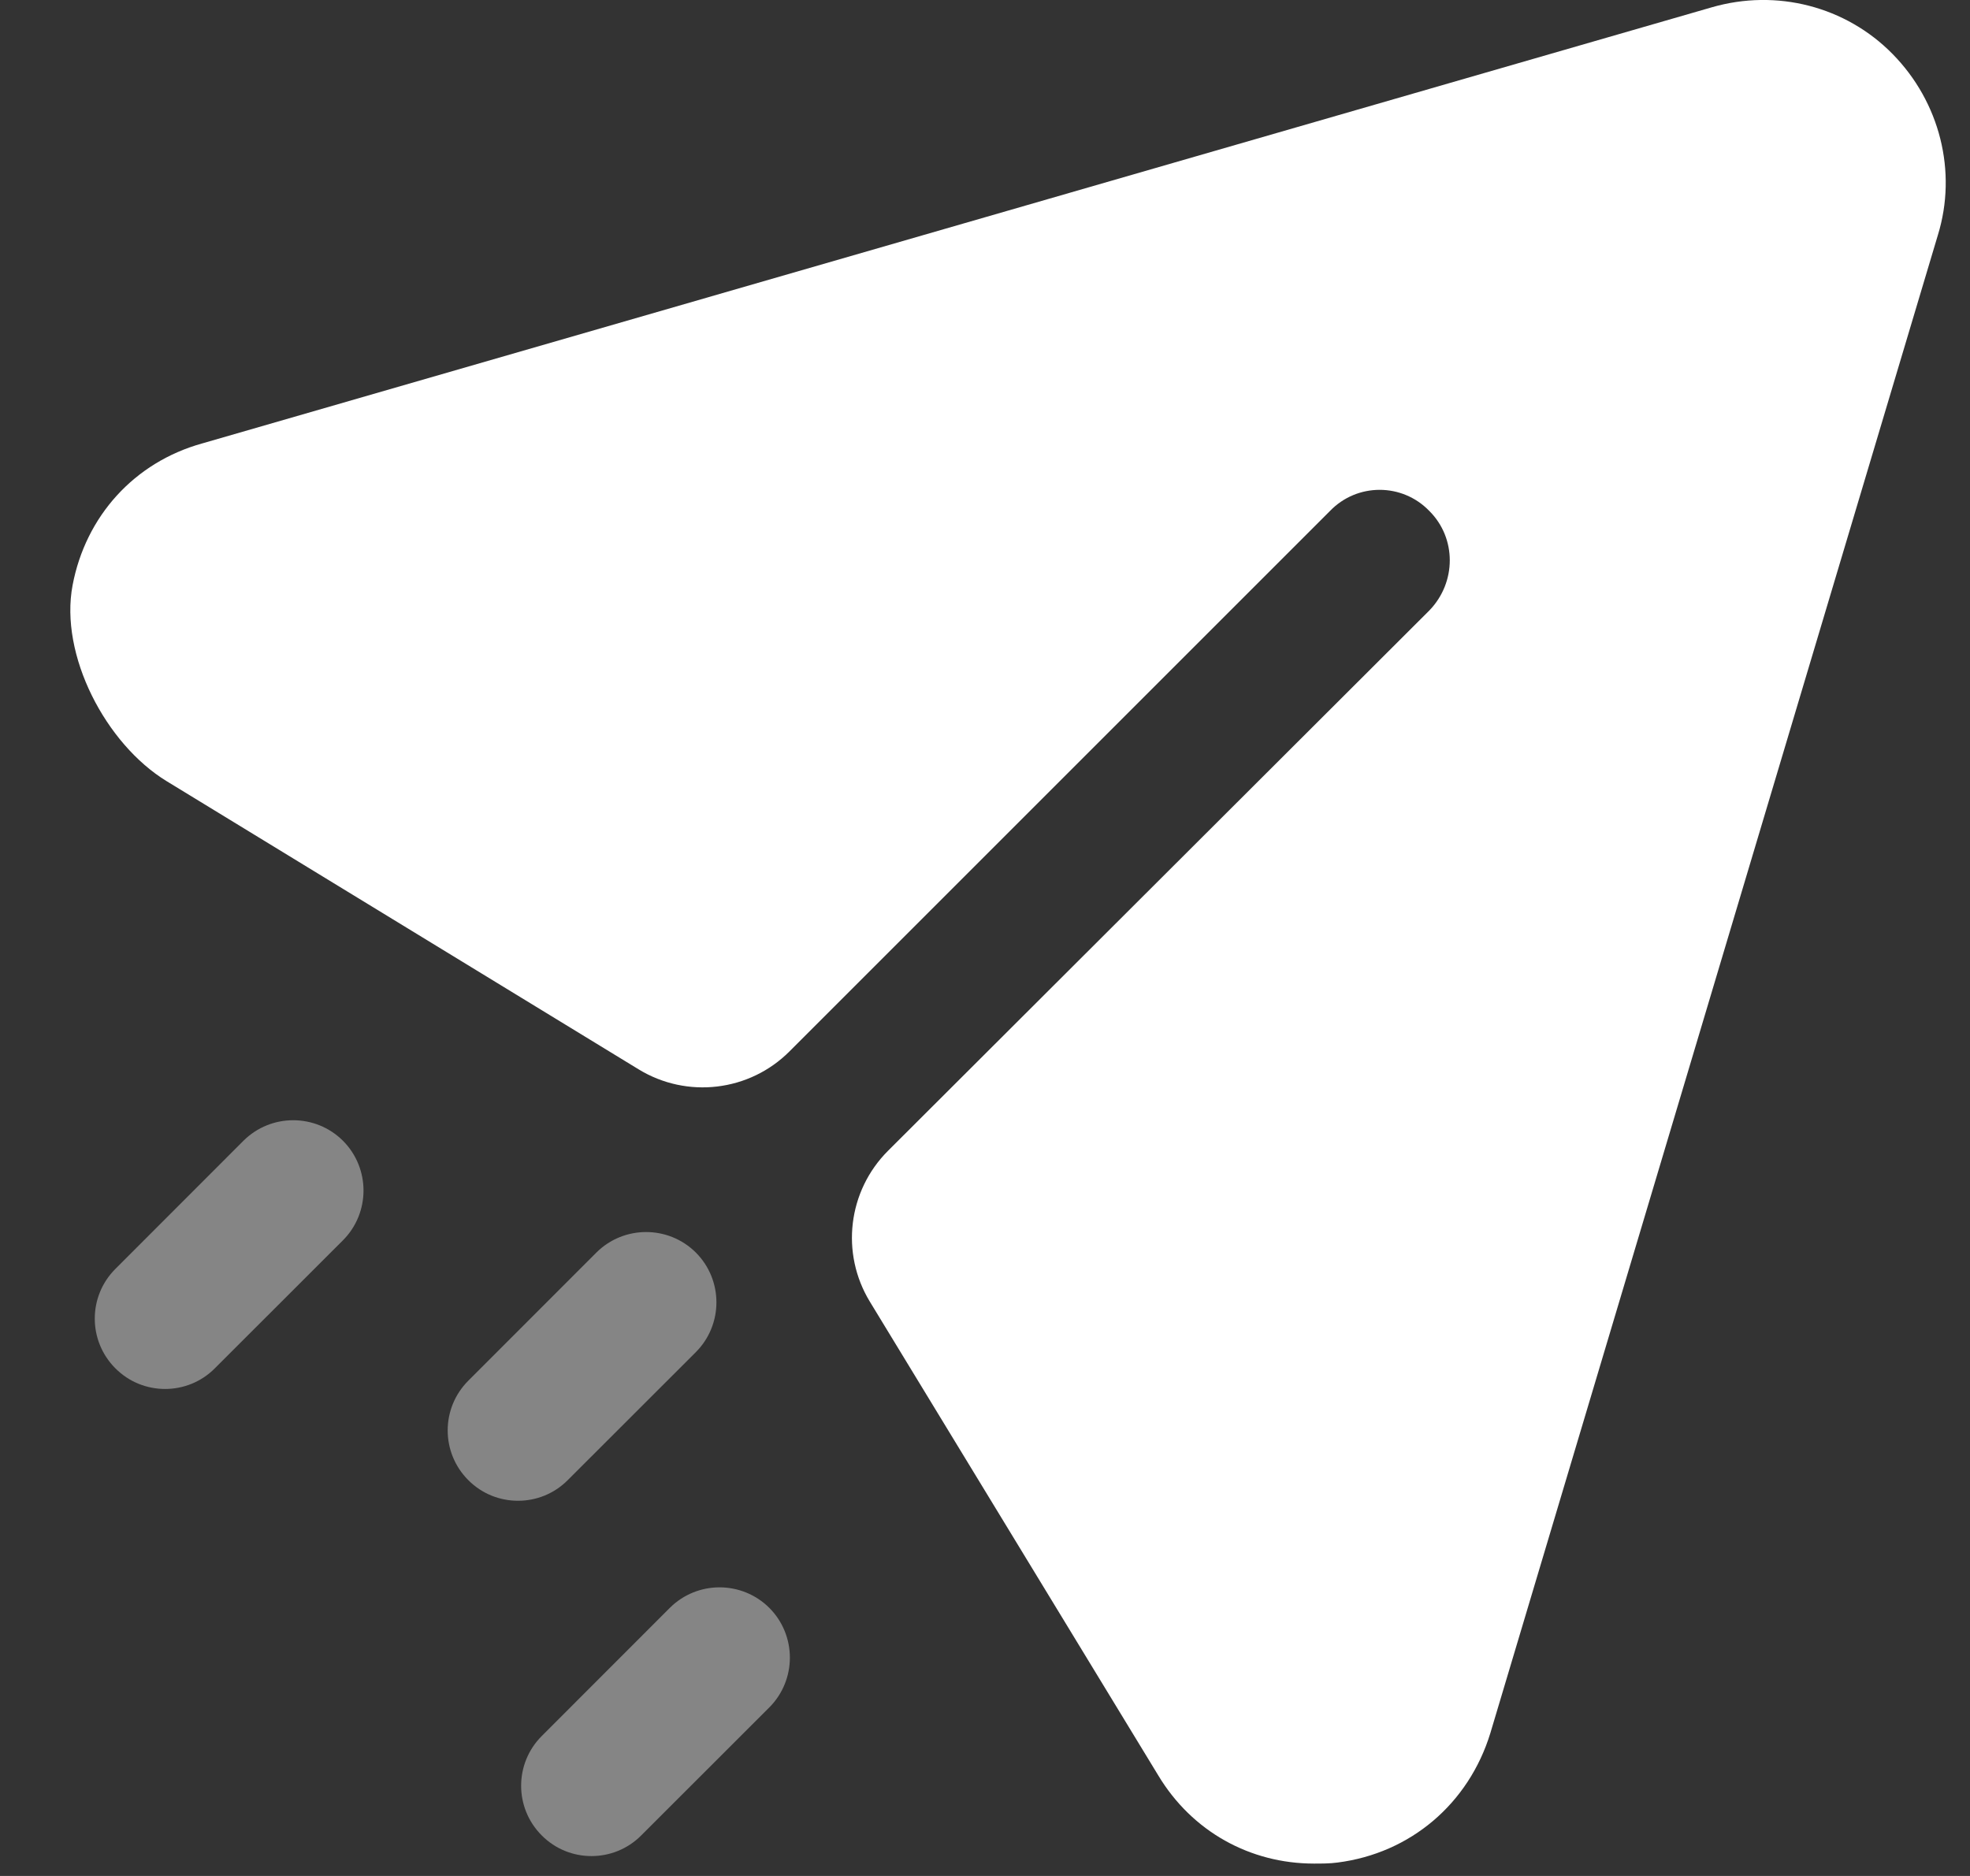 <svg width="21" height="20" viewBox="0 0 21 20" fill="none" xmlns="http://www.w3.org/2000/svg">
<rect x="0" y="0" width="21" height="20" fill="#333333" stroke="none"/>
<path d="M20.177 0.578C19.677 0.067 18.937 -0.122 18.247 0.078L2.157 4.727C1.429 4.929 0.913 5.506 0.774 6.238C0.632 6.984 1.128 7.932 1.776 8.328L6.807 11.4C7.323 11.716 7.989 11.637 8.416 11.209L14.177 5.448C14.467 5.147 14.947 5.147 15.237 5.448C15.527 5.737 15.527 6.208 15.237 6.508L9.466 12.269C9.038 12.697 8.958 13.361 9.273 13.878L12.347 18.928C12.707 19.527 13.327 19.868 14.007 19.868C14.087 19.868 14.177 19.868 14.257 19.857C15.037 19.758 15.657 19.227 15.887 18.477L20.657 2.508C20.867 1.828 20.677 1.088 20.177 0.578Z" fill="white"/>
<path opacity="0.4" d="M8.201 17.142C8.493 17.435 8.493 17.91 8.201 18.203L6.835 19.568C6.689 19.715 6.497 19.788 6.305 19.788C6.113 19.788 5.921 19.715 5.775 19.568C5.482 19.275 5.482 18.801 5.775 18.508L7.14 17.142C7.433 16.85 7.908 16.85 8.201 17.142ZM7.418 13.354C7.71 13.647 7.71 14.122 7.418 14.415L6.052 15.78C5.906 15.927 5.714 16 5.522 16C5.33 16 5.138 15.927 4.992 15.78C4.699 15.487 4.699 15.013 4.992 14.72L6.357 13.354C6.65 13.062 7.125 13.062 7.418 13.354ZM3.656 12.162C3.948 12.455 3.948 12.93 3.656 13.223L2.29 14.588C2.144 14.735 1.952 14.808 1.76 14.808C1.568 14.808 1.376 14.735 1.23 14.588C0.937 14.295 0.937 13.821 1.23 13.528L2.595 12.162C2.888 11.87 3.363 11.87 3.656 12.162Z" fill="white"/>
</svg>
